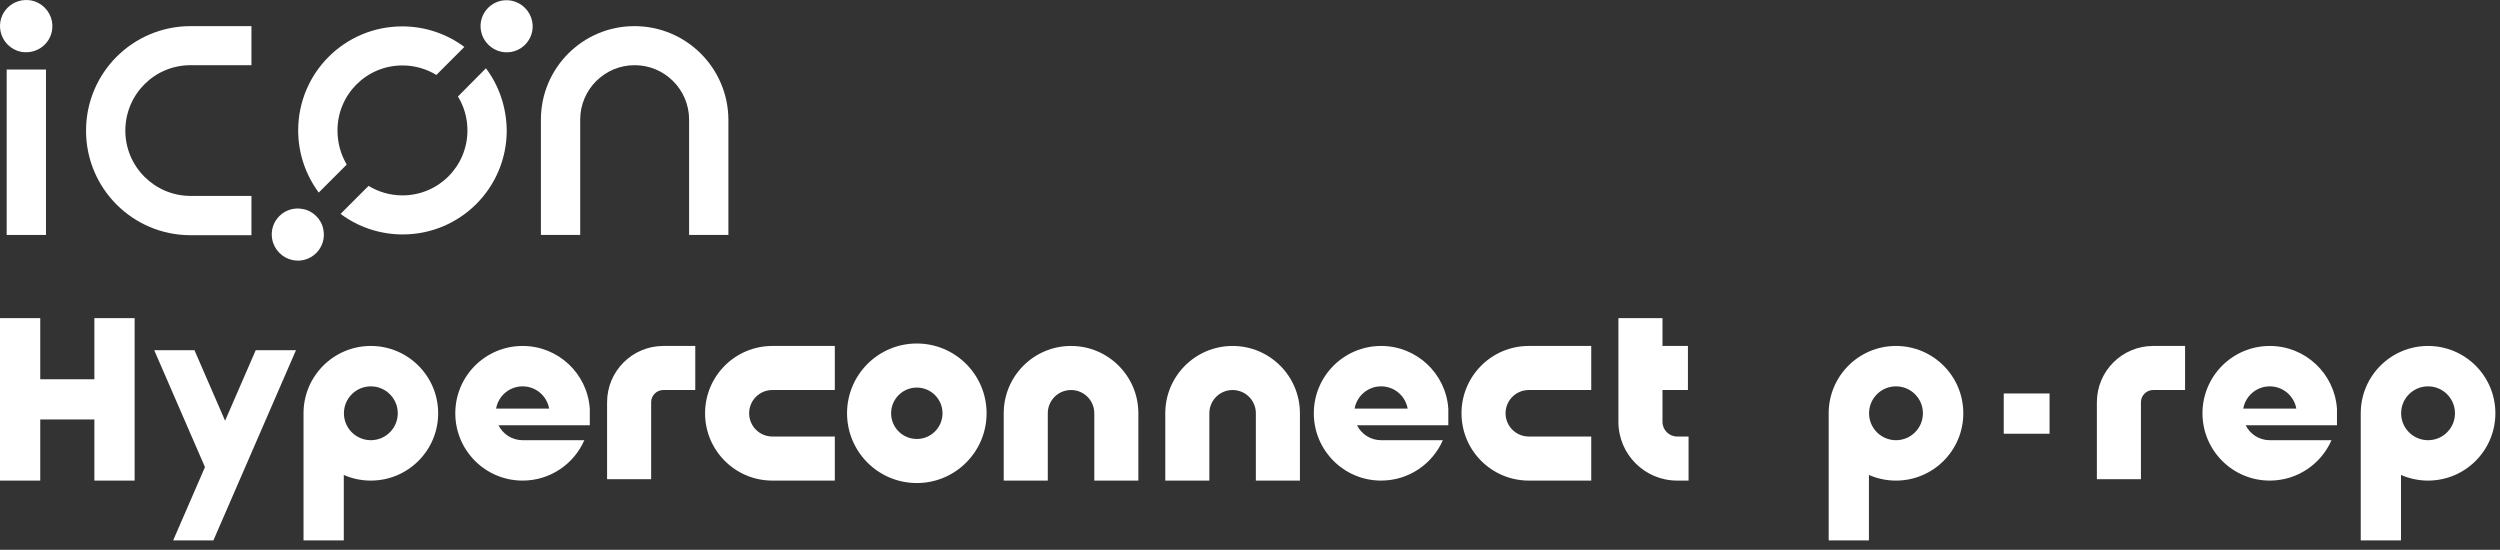 <svg width="291" height="64" viewBox="0 0 291 64" fill="none" xmlns="http://www.w3.org/2000/svg">
<rect x="0" y="0" width="291" height="64" fill="#333333" stroke="none"/>
<g clip-path="url(#clip0)">
<path d="M5.351 8.095H0.777V27.348H5.351V8.095Z" fill="white"/>
<path d="M22.183 7.587H29.268V3.042H22.183C15.456 3.042 10.015 8.484 10.015 15.21C10.015 21.937 15.456 27.378 22.183 27.378H29.268V22.804H22.183C17.997 22.804 14.589 19.396 14.589 15.21C14.589 10.995 17.967 7.587 22.183 7.587Z" fill="white"/>
<path d="M73.843 3.042C67.834 3.042 62.961 7.916 62.961 13.925V27.348H67.535V13.925C67.535 10.427 70.375 7.587 73.873 7.587C77.371 7.587 80.211 10.427 80.211 13.925V27.348H84.785V13.925C84.755 7.916 79.882 3.042 73.843 3.042Z" fill="white"/>
<path d="M6.039 2.444C6.457 4.597 4.604 6.42 2.451 6.032C1.255 5.793 0.299 4.836 0.059 3.64C-0.359 1.488 1.494 -0.336 3.647 0.053C4.843 0.292 5.8 1.248 6.039 2.444Z" fill="white"/>
<path d="M56.563 7.945L53.304 11.233C54.022 12.399 54.41 13.745 54.41 15.18C54.41 19.365 51.032 22.743 46.846 22.743C45.382 22.743 44.036 22.325 42.9 21.637L39.642 24.896C41.645 26.391 44.156 27.288 46.877 27.288C53.573 27.288 58.984 21.876 58.984 15.18C58.954 12.489 58.087 9.978 56.563 7.945Z" fill="white"/>
<path d="M39.283 15.18C39.283 10.995 42.661 7.616 46.847 7.616C48.312 7.616 49.657 8.035 50.793 8.723L54.051 5.464C52.048 3.969 49.537 3.072 46.817 3.072C40.12 3.072 34.709 8.483 34.709 15.18C34.709 17.901 35.606 20.382 37.1 22.415L40.359 19.156C39.672 17.99 39.283 16.645 39.283 15.18Z" fill="white"/>
<path d="M61.944 2.474C62.362 4.597 60.509 6.45 58.386 6.032C57.19 5.793 56.234 4.836 55.995 3.64C55.576 1.517 57.43 -0.336 59.552 0.082C60.748 0.322 61.705 1.278 61.944 2.474Z" fill="white"/>
<path d="M37.639 26.72C38.057 28.843 36.204 30.696 34.081 30.278C32.885 30.039 31.928 29.082 31.689 27.886C31.271 25.764 33.124 23.91 35.247 24.329C36.443 24.538 37.429 25.524 37.639 26.72Z" fill="white"/>
<path fill-rule="evenodd" clip-rule="evenodd" d="M282.626 55.941C286.953 55.941 290.462 52.433 290.462 48.105C290.462 43.777 286.953 40.269 282.626 40.269C278.298 40.269 274.79 43.777 274.79 48.105C274.79 48.148 274.79 48.19 274.79 48.232V62.902H279.475V55.282C280.44 55.706 281.505 55.941 282.626 55.941ZM282.626 51.239C280.894 51.239 279.491 49.836 279.491 48.105C279.491 46.374 280.894 44.971 282.626 44.971C284.357 44.971 285.76 46.374 285.76 48.105C285.76 49.836 284.357 51.239 282.626 51.239ZM250.629 45.398C249.843 45.398 249.204 46.036 249.204 46.823V55.776H244.076V46.823C244.076 43.203 247.01 40.269 250.629 40.269H254.343V45.398H250.629ZM228.529 48.105C228.529 52.433 225.021 55.941 220.693 55.941C219.573 55.941 218.507 55.706 217.543 55.283V62.902H212.859V48.254C212.857 48.205 212.857 48.155 212.857 48.105C212.857 43.778 216.366 40.269 220.693 40.269C225.021 40.269 228.529 43.778 228.529 48.105ZM217.559 48.105C217.559 49.836 218.962 51.24 220.693 51.24C222.425 51.24 223.828 49.836 223.828 48.105C223.828 46.374 222.425 44.971 220.693 44.971C218.962 44.971 217.559 46.374 217.559 48.105ZM238.569 45.801V50.486H233.236V45.801H238.569ZM272.026 47.654L272.023 47.592V47.564H272.021C271.742 43.489 268.349 40.269 264.203 40.269C259.876 40.269 256.368 43.777 256.368 48.105C256.368 52.433 259.876 55.941 264.203 55.941C267.418 55.941 270.18 54.006 271.388 51.236H264.34C264.294 51.239 264.249 51.239 264.203 51.239C262.974 51.239 261.909 50.532 261.396 49.502H272.023V47.654H272.026ZM264.203 44.971C265.749 44.971 267.034 46.091 267.292 47.564H261.115C261.371 46.091 262.656 44.971 264.203 44.971Z" fill="white"/>
<path fill-rule="evenodd" clip-rule="evenodd" d="M188.383 49.102V37.028H193.513V40.269H196.475V45.398H193.513V49.102C193.513 50.047 194.278 50.812 195.223 50.812H196.549V55.941H195.223C191.445 55.941 188.383 52.879 188.383 49.102ZM109.709 48.105C109.709 49.757 108.37 51.097 106.717 51.097C105.065 51.097 103.725 49.757 103.725 48.105C103.725 46.453 105.065 45.113 106.717 45.113C108.37 45.113 109.709 46.453 109.709 48.105ZM114.838 48.105C114.838 52.59 111.202 56.226 106.717 56.226C102.232 56.226 98.596 52.59 98.596 48.105C98.596 43.62 102.232 39.984 106.717 39.984C111.202 39.984 114.838 43.62 114.838 48.105ZM132.505 48.105C132.505 43.777 128.997 40.269 124.669 40.269C120.341 40.269 116.833 43.777 116.833 48.105V55.941H121.962V48.105C121.962 46.61 123.174 45.398 124.669 45.398C126.164 45.398 127.376 46.61 127.376 48.105V55.941H132.505V48.105ZM82.07 48.105C82.07 43.777 85.578 40.269 89.906 40.269H97.172V45.398H89.906C88.411 45.398 87.199 46.61 87.199 48.105C87.199 49.6 88.411 50.812 89.906 50.812H97.172V55.941H89.906C85.578 55.941 82.07 52.433 82.07 48.105ZM170.119 48.105C170.119 43.777 173.627 40.269 177.954 40.269H185.221V45.398H177.954C176.459 45.398 175.247 46.61 175.247 48.105C175.247 49.6 176.459 50.812 177.954 50.812H185.221V55.941H177.954C173.627 55.941 170.119 52.433 170.119 48.105ZM143.475 40.269C147.803 40.269 151.311 43.777 151.311 48.105V55.941H146.182V48.105C146.182 46.61 144.971 45.398 143.475 45.398C141.98 45.398 140.768 46.61 140.768 48.105V55.941H135.639V48.105C135.639 43.777 139.148 40.269 143.475 40.269ZM77.218 45.398C76.431 45.398 75.793 46.036 75.793 46.823V55.776H70.664V46.823C70.664 43.203 73.598 40.269 77.218 40.269H80.93V45.398H77.218ZM43.166 55.941C47.494 55.941 51.002 52.433 51.002 48.105C51.002 43.777 47.494 40.269 43.166 40.269C38.838 40.269 35.33 43.777 35.33 48.105C35.33 48.156 35.331 48.207 35.331 48.258V62.902H40.017V55.282C40.98 55.706 42.046 55.941 43.166 55.941ZM43.166 51.239C41.435 51.239 40.032 49.836 40.032 48.105C40.032 46.374 41.435 44.971 43.166 44.971C44.897 44.971 46.301 46.374 46.301 48.105C46.301 49.836 44.897 51.239 43.166 51.239ZM4.685 55.942H0V37.032H4.685V55.942ZM15.671 55.942H10.986V48.829H4.685V44.145H10.986V37.032H15.671V55.942ZM20.155 62.902H24.84L34.452 40.761H29.767L26.201 48.974L22.635 40.761H17.95L23.859 54.37L20.155 62.902ZM68.653 47.595L68.656 47.654H68.653V49.502H58.026C58.54 50.532 59.604 51.239 60.833 51.239C60.876 51.239 60.919 51.239 60.962 51.237H68.018C66.809 54.006 64.047 55.941 60.833 55.941C56.505 55.941 52.997 52.433 52.997 48.105C52.997 43.777 56.505 40.269 60.833 40.269C64.979 40.269 68.373 43.489 68.65 47.565H68.653V47.595ZM63.921 47.565C63.665 46.091 62.38 44.971 60.833 44.971C59.286 44.971 58.001 46.091 57.745 47.565H63.921ZM168.587 47.654L168.584 47.595V47.565H168.583C168.304 43.489 164.91 40.269 160.764 40.269C156.436 40.269 152.928 43.777 152.928 48.105C152.928 52.433 156.436 55.941 160.764 55.941C163.978 55.941 166.741 54.006 167.949 51.237H160.893C160.85 51.239 160.807 51.239 160.764 51.239C159.535 51.239 158.471 50.532 157.957 49.502H168.584V47.654H168.587ZM160.764 44.971C162.311 44.971 163.596 46.091 163.852 47.565H157.676C157.932 46.091 159.217 44.971 160.764 44.971Z" fill="white"/>
</g>
<defs>
<clipPath id="clip0">
<rect width="290.462" height="64" fill="white"/>
</clipPath>
</defs>
</svg>
